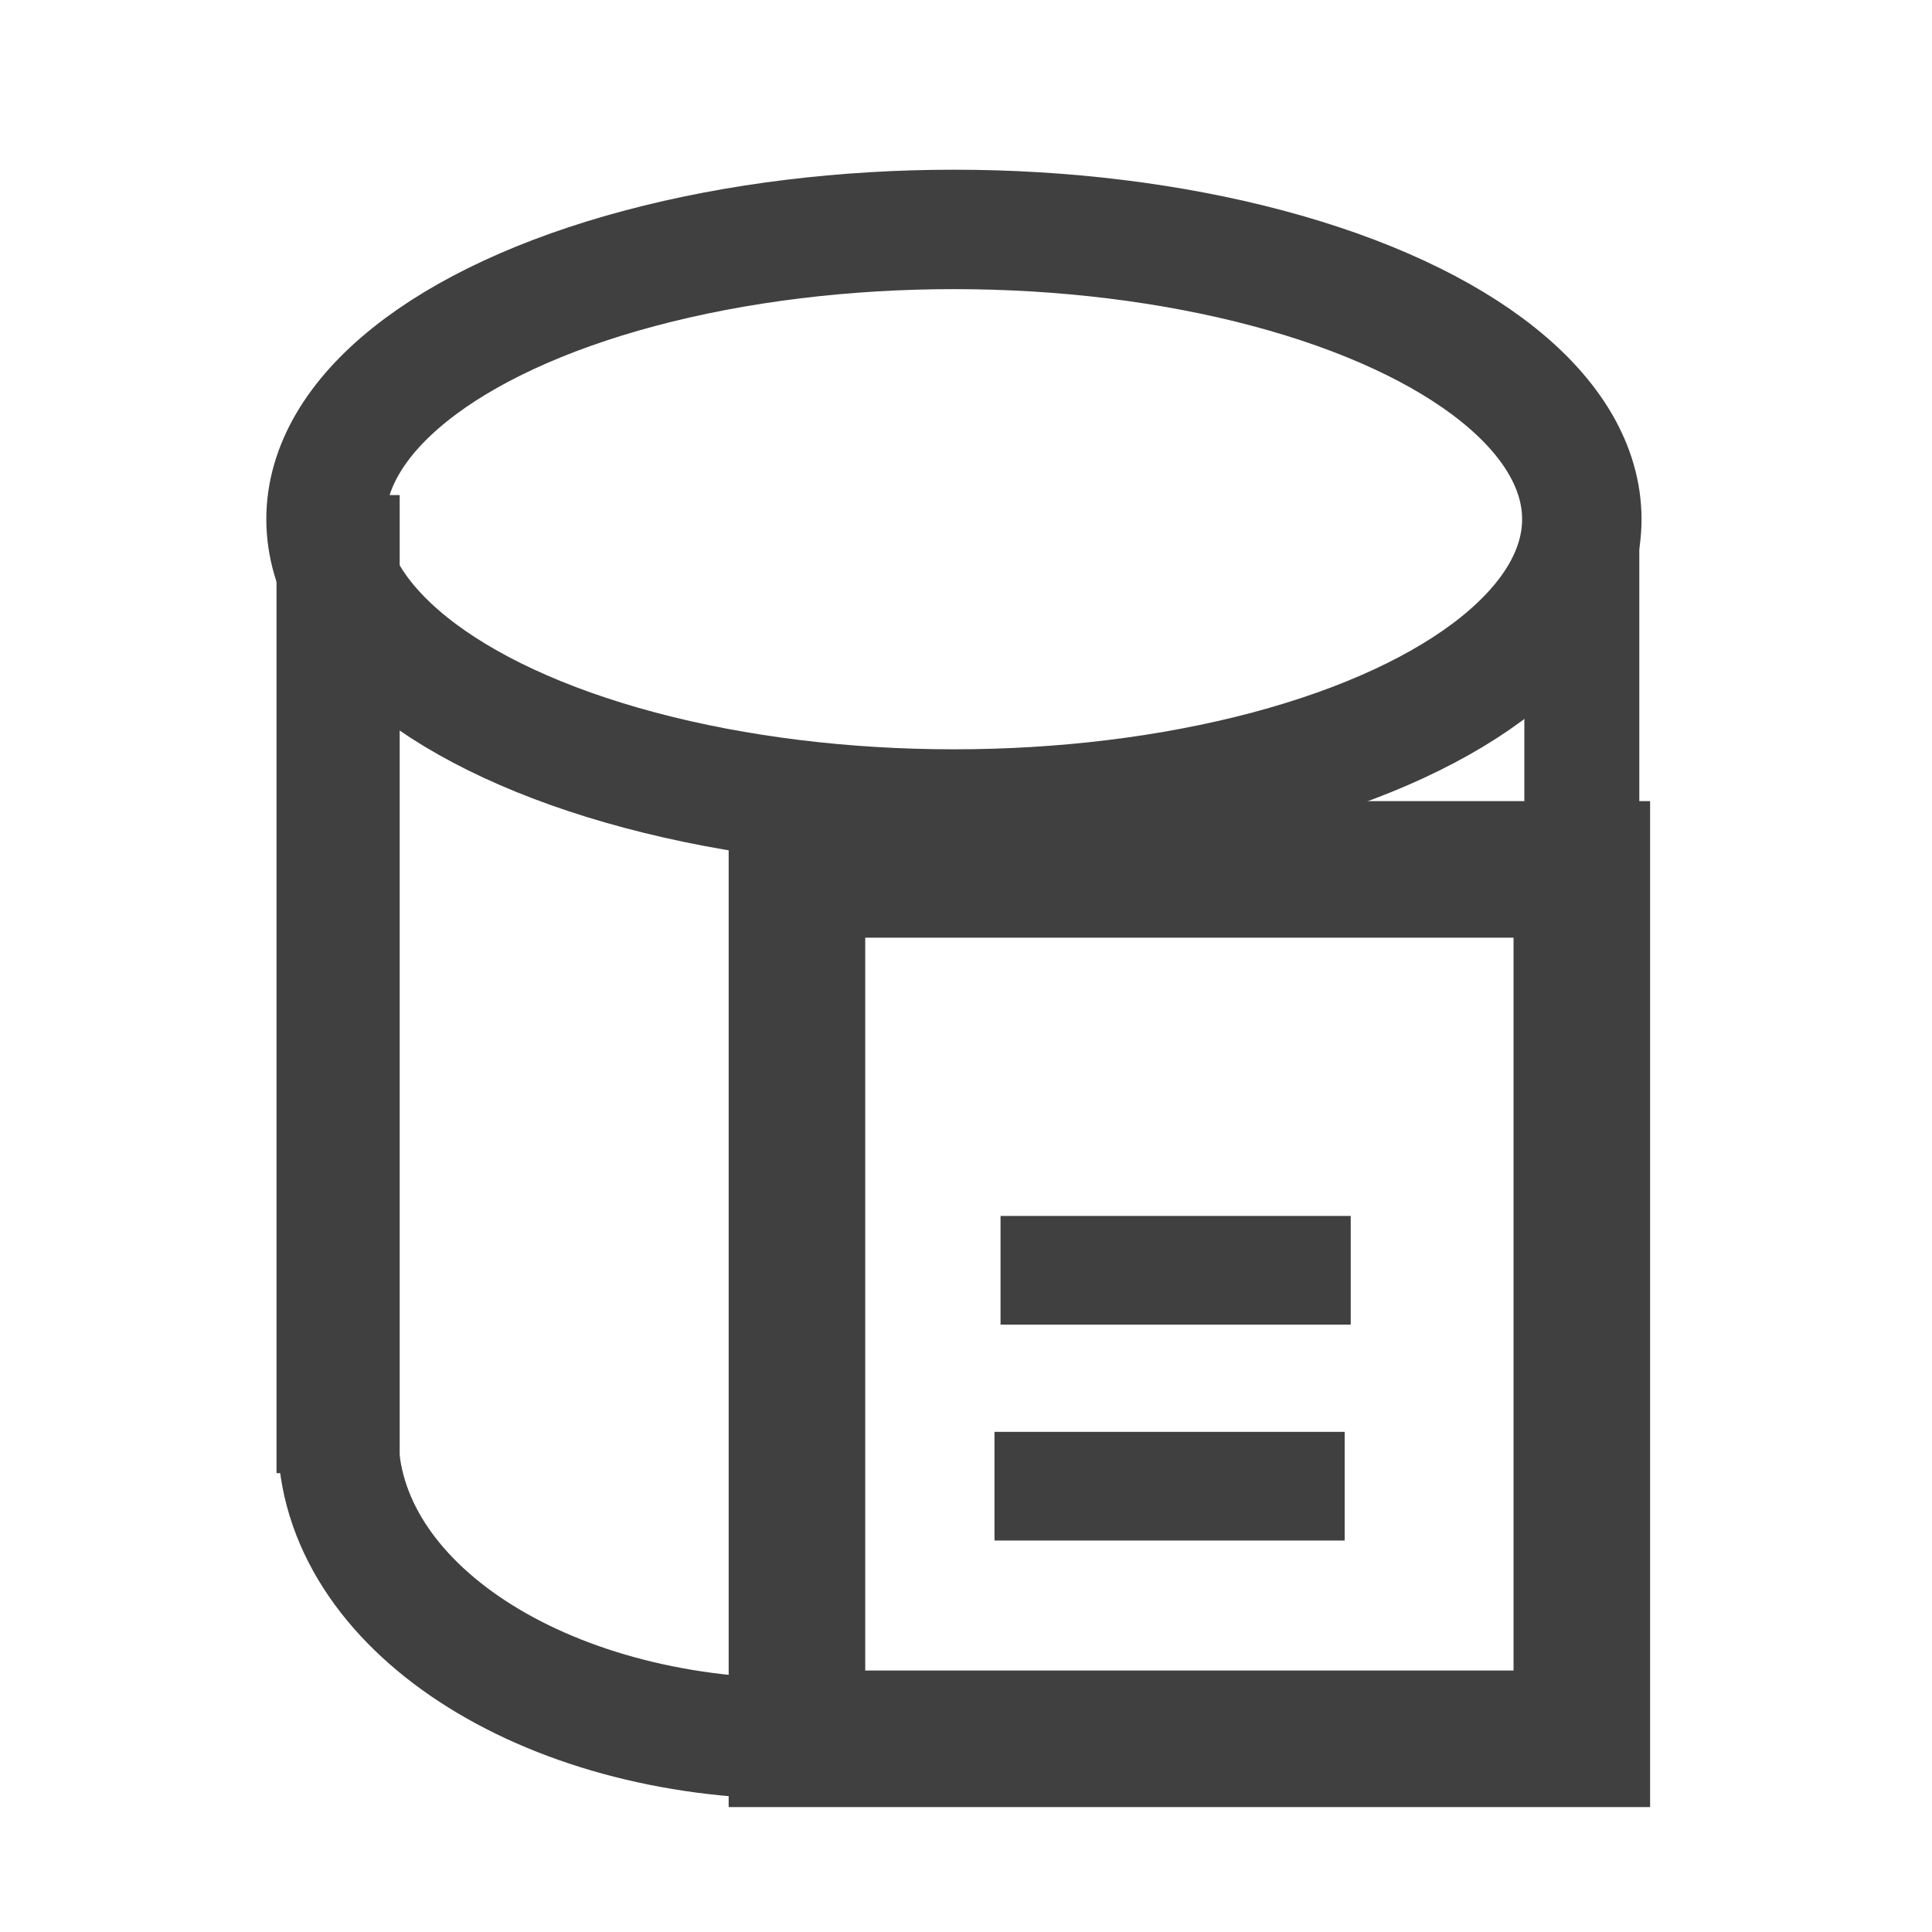 <?xml version="1.0" encoding="utf-8"?>
<!-- Generator: Adobe Illustrator 20.0.0, SVG Export Plug-In . SVG Version: 6.00 Build 0)  -->
<svg version="1.1" id="Layer_1" xmlns="http://www.w3.org/2000/svg" xmlns:xlink="http://www.w3.org/1999/xlink" x="0px" y="0px"
	 viewBox="0 0 16 16" style="enable-background:new 0 0 16 16;" xml:space="preserve">
<style type="text/css">
	.st0{fill:none;stroke:#404040;stroke-width:1.02;stroke-miterlimit:10;}
	.st1{fill:none;stroke:#404040;stroke-width:0.952;stroke-miterlimit:10;}
	.st2{fill:none;stroke:#404040;stroke-width:0.989;stroke-miterlimit:10;}
	.st3{fill:none;stroke:#404040;stroke-miterlimit:10;}
	.st4{fill:none;stroke:#404040;stroke-width:1.131;stroke-miterlimit:10;}
	.st5{fill:#404040;}
</style>
<line class="st0" x1="2.8" y1="12.2" x2="2.8" y2="4.1"/>
<line class="st1" x1="13.1" y1="4.2" x2="13.1" y2="7.3"/>
<ellipse class="st2" cx="7.9" cy="4.3" rx="5.2" ry="2.4"/>
<path class="st3" d="M6.6,14.4c-2.1,0-3.8-1.1-3.8-2.5"/>
<rect x="6.6" y="7.2" class="st4" width="6.5" height="7.2"/>
<rect x="9.3" y="9.1" transform="matrix(6.123234e-17 -1 1 6.123234e-17 -0.814 20.27)" class="st5" width="0.9" height="2.9"/>
<rect x="9.2" y="10.8" transform="matrix(6.123234e-17 -1 1 6.123234e-17 -2.564 21.958)" class="st5" width="0.9" height="2.9"/>
</svg>
